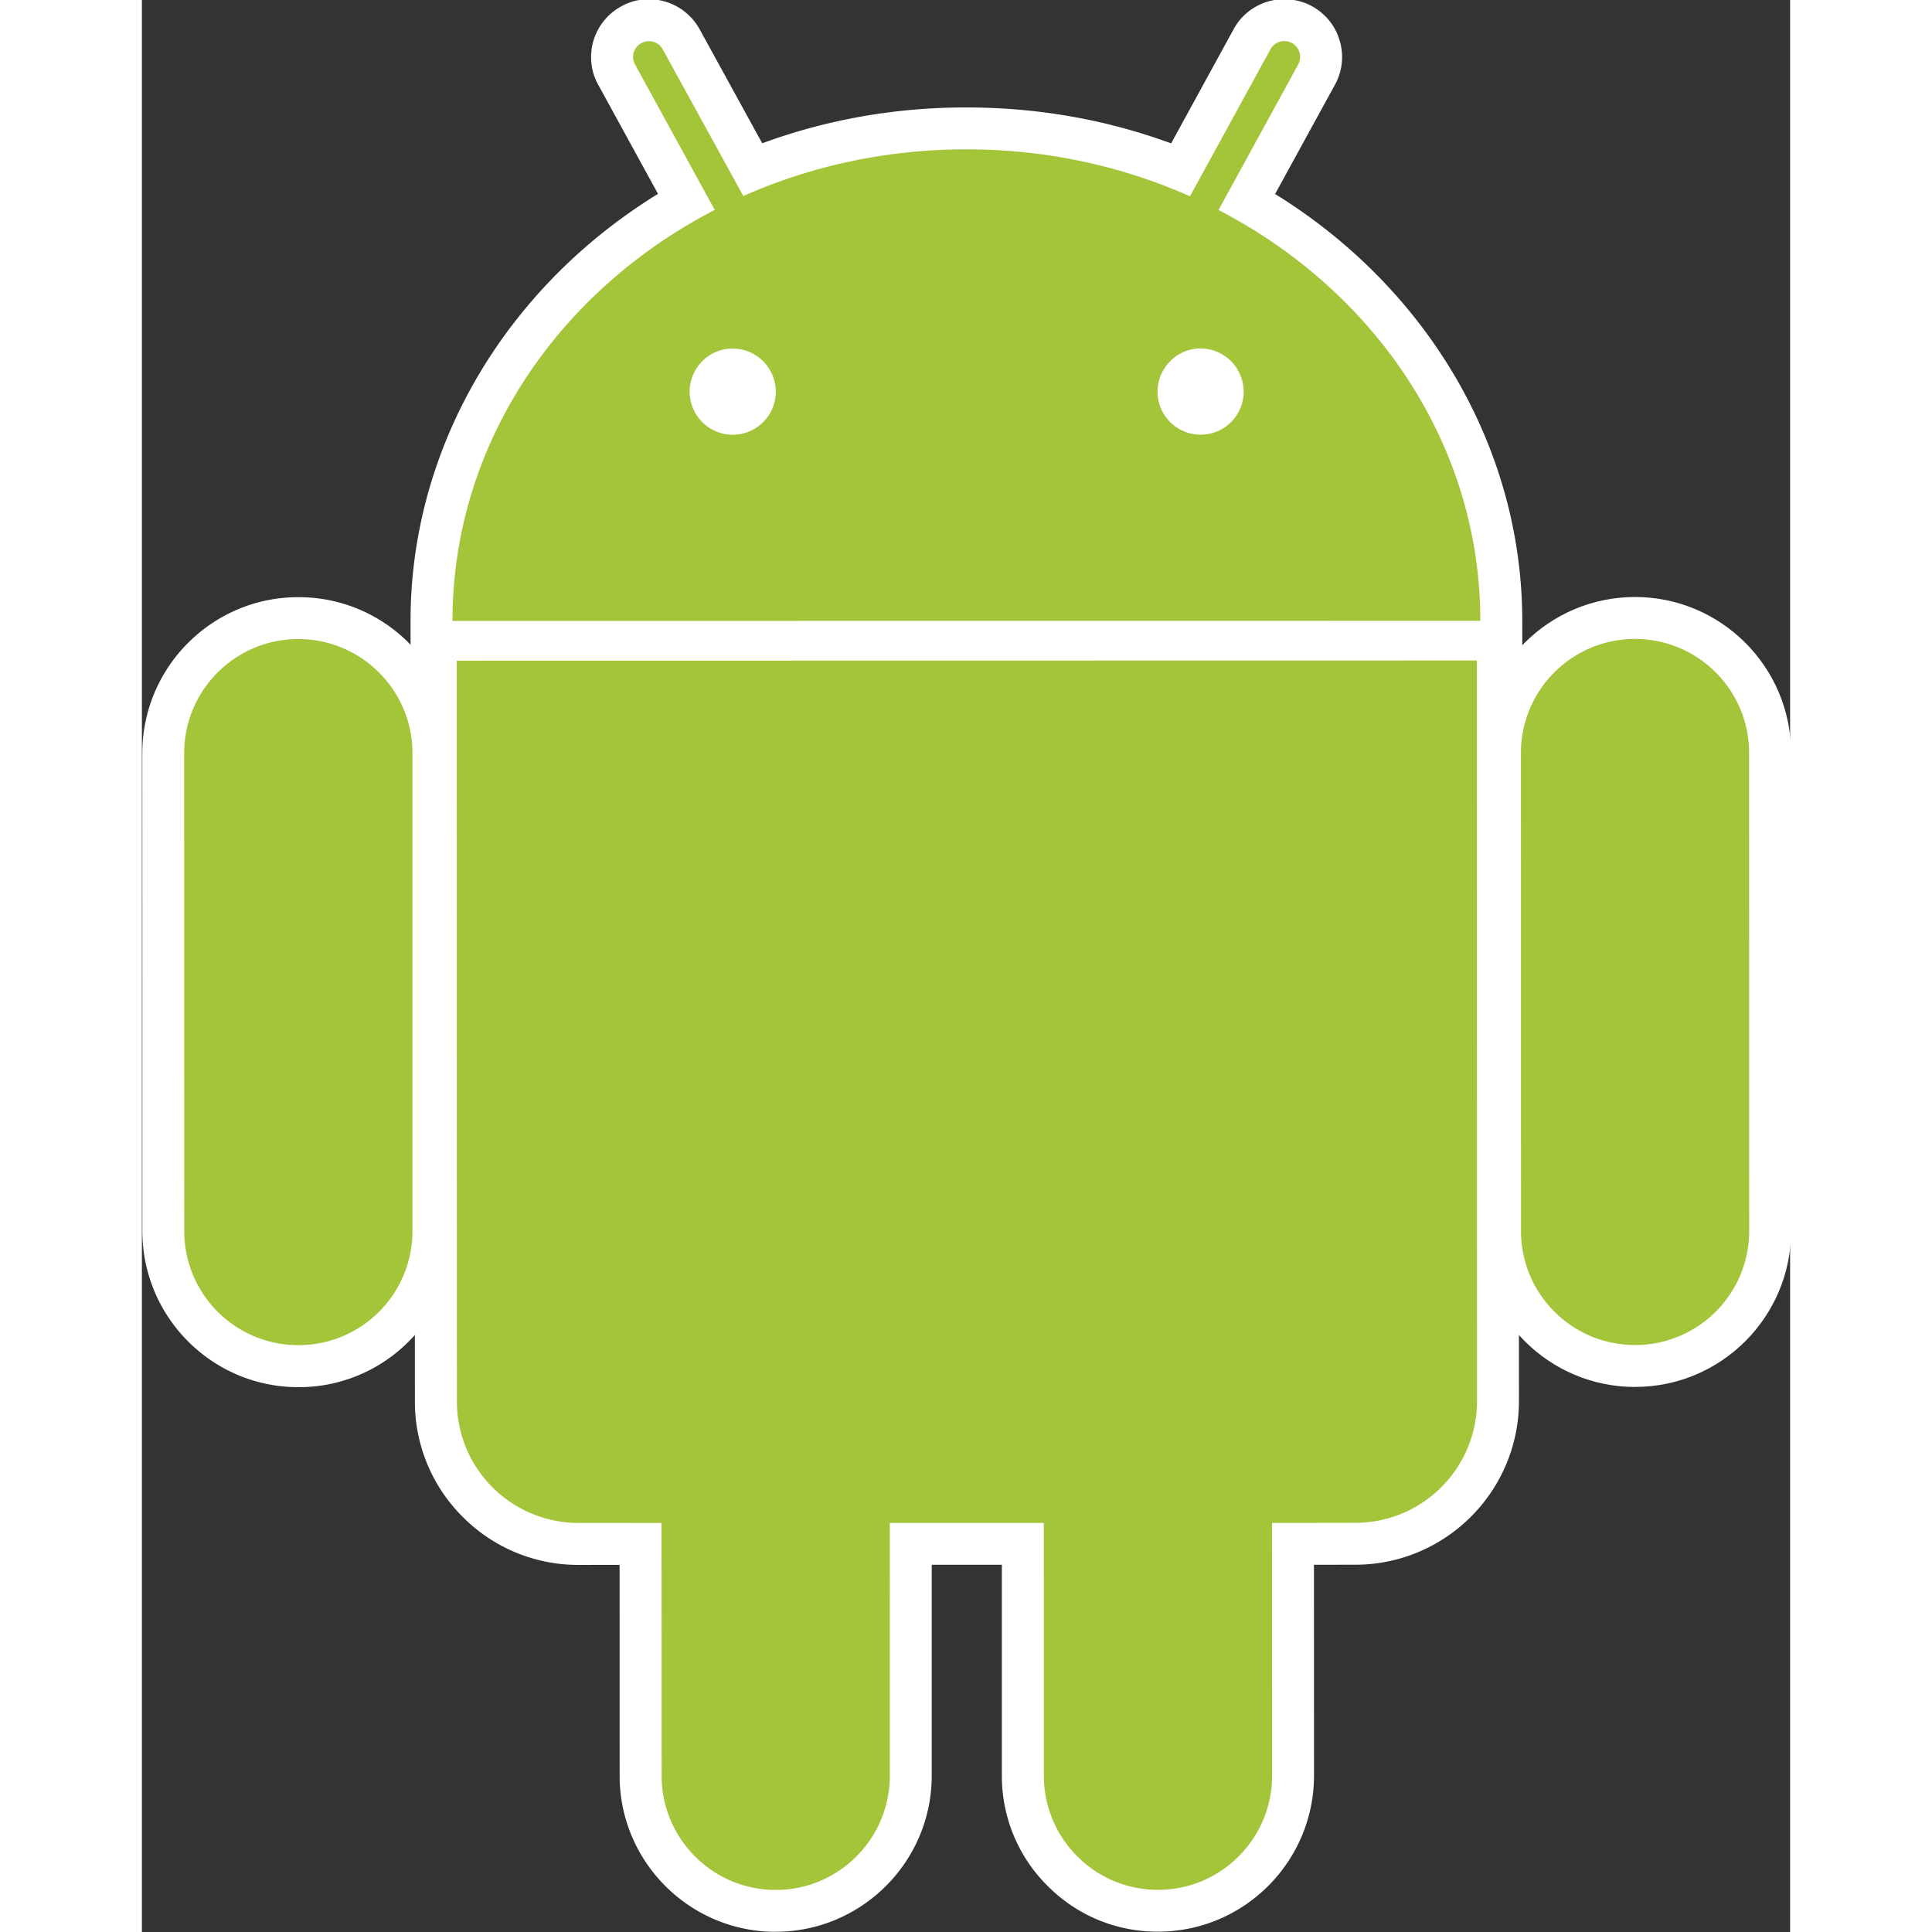 <svg xmlns="http://www.w3.org/2000/svg" viewBox="0 0 218.397 256" height="1em" width="1em">
  <rect x="0" y="0" width="218.397" height="256" fill="#333333" stroke="none"/>
  <defs>
    <clipPath id="a">
      <path d="M0 595.28h841.9V0H0v595.28z"/>
    </clipPath>
  </defs>
  <g clip-path="url(#a)" transform="matrix(.665 0 0 -.665 -170.503 325.655)">
    <g fill="#fff">
      <path d="M287.588 213.305c-17.157-.01-31.095 13.946-31.097 31.1l-.008 95.217c-.006 17.137 13.93 31.1 31.063 31.093a30.88 30.88 0 0 0 22.011-9.096 30.9 30.9 0 0 0 9.12-21.988l-.008-95.225a30.73 30.73 0 0 0-9.079-21.969 30.85 30.85 0 0 0-22.002-9.133"/>
      <path d="M287.564 362.36c-12.556.006-22.732-10.2-22.735-22.735l.017-95.214c.003-12.588 10.197-22.747 22.738-22.76 12.566.015 22.744 10.178 22.73 22.758l.002 95.227a22.75 22.75 0 0 1-22.753 22.723m243.902-4.714l-8.36.003-213.175-.03-.003 8.36c-.02 34.32 18.68 66.242 49.304 85.102l-11.906 21.733c-1.458 2.548-1.822 5.772-.975 8.723.86 2.95 2.894 5.482 5.62 6.933 1.576.894 3.5 1.4 5.45 1.388 4.216-.001 8.083-2.3 10.117-6l12.462-22.7c12.897 4.732 26.5 7.144 40.576 7.14 14.268.006 27.95-2.4 40.902-7.16l12.442 22.74c2.003 3.7 5.895 6 10.106 5.986 1.896.002 3.786-.46 5.455-1.36 2.8-1.536 4.75-3.984 5.6-6.954.855-2.952.512-6.07-.988-8.774l-11.9-21.723c30.578-18.898 49.254-50.796 49.25-85.057l.01-8.362z"/>
      <path d="M467.357 403.095c-4.734-.005-8.597 3.828-8.588 8.585 0 4.707 3.848 8.588 8.592 8.604a8.64 8.64 0 0 0 8.568-8.609c.003-4.74-3.84-8.58-8.572-8.58m-93.257-.017a8.59 8.59 0 0 0-8.56 8.581c.002 4.718 3.842 8.596 8.567 8.596a8.61 8.61 0 0 0 8.596-8.594c.002-4.733-3.847-8.58-8.603-8.583m96.818 44.782l15.87 28.98a3.16 3.16 0 0 1-1.238 4.293c-1.552.836-3.467.265-4.285-1.257l-16.035-29.27c-13.486 5.985-28.585 9.356-44.547 9.34-15.93.013-31-3.34-44.448-9.3l-16.046 29.207c-.828 1.54-2.762 2.103-4.27 1.255-1.543-.823-2.107-2.76-1.252-4.27l15.878-28.956c-31.196-16.092-52.27-46.727-52.255-81.9l204.8.02c.006 35.167-21.032 65.738-52.18 81.865"/>
      <path d="M382.682 104.78c-17.14.002-31.1 13.944-31.093 31.095l-.008 42.023-8.167-.007a32.38 32.38 0 0 0-23.074 9.549 32.33 32.33 0 0 0-9.548 23.084l-.032 155.897 220 .036.022-155.9c.003-17.993-14.635-32.635-32.625-32.63l-8.223-.01.012-42.008c-.002-17.14-13.946-31.097-31.08-31.096-8.305-.02-16.102 3.2-21.987 9.097a30.81 30.81 0 0 0-9.13 21.98v42.03h-13.973V135.9c-.003-17.146-13.948-31.1-31.095-31.106"/>
      <path d="M319.16 210.524c-.012-13.436 10.833-24.282 24.257-24.277l16.52-.001.02-50.38c-.003-12.54 10.187-22.738 22.72-22.74 12.564 0 22.742 10.206 22.73 22.756l.002 50.368 30.696.005-.002-50.377c.01-12.543 10.214-22.75 22.744-22.728 12.562-.008 22.747 10.198 22.745 22.75l-.014 50.363 16.58.005c13.378-.005 24.26 10.867 24.26 24.274l-.026 147.56-203.27-.036.037-147.542zm234.772 2.82c-17.148-.002-31.098 13.933-31.093 31.087l-.023 95.217c.004 17.152 13.93 31.102 31.072 31.103 17.162.002 31.118-13.945 31.115-31.093l.01-95.2c.004-17.14-13.933-31.106-31.08-31.103"/>
      <path d="M553.905 362.4c-12.555.01-22.73-10.186-22.73-22.743l.01-95.213c.006-12.572 10.177-22.743 22.743-22.735 12.555.002 22.72 10.165 22.73 22.743l-.025 95.2c-.002 12.56-10.17 22.74-22.728 22.737"/>
    </g>
    <path d="M576.642 339.658c-.002 12.557-10.18 22.734-22.736 22.73-12.555.01-22.732-10.185-22.73-22.743l.016-95.215c-.001-12.57 10.172-22.73 22.736-22.733a22.73 22.73 0 0 1 22.73 22.743l-.017 95.217zm-257.517 18.408l.035-147.555c-.01-13.422 10.845-24.255 24.26-24.258l16.52-.007.02-50.38c-.003-12.54 10.193-22.74 22.72-22.74 12.564 0 22.742 10.206 22.745 22.755l-.012 50.37 30.696.006.013-50.377c-.003-12.536 10.2-22.75 22.728-22.73 12.563-.008 22.747 10.198 22.745 22.75l-.014 50.363 16.577.013c13.382-.005 24.268 10.844 24.27 24.266l-.025 147.557-203.277-.034zm148.233 45.03c-4.735-.005-8.6 3.834-8.588 8.585.016 4.705 3.848 8.588 8.592 8.604a8.64 8.64 0 0 0 8.568-8.609 8.57 8.57 0 0 0-8.572-8.58m-93.258-.017a8.59 8.59 0 0 0-8.559 8.581c.002 4.718 3.835 8.597 8.567 8.596a8.61 8.61 0 0 0 8.596-8.594c.002-4.732-3.848-8.58-8.604-8.583m96.818 44.782l15.87 28.98c.846 1.514.3 3.443-1.245 4.298-1.547.82-3.46.263-4.278-1.262l-16.03-29.283c-13.5 6-28.582 9.37-44.553 9.352-15.93.013-31.016-3.34-44.448-9.3l-16.046 29.207c-.836 1.54-2.755 2.098-4.27 1.26-1.545-.83-2.1-2.763-1.253-4.274l15.877-28.96c-31.195-16.1-52.27-46.724-52.255-81.896l204.8.02c.006 35.167-21.032 65.738-52.18 81.865m-183.354-85.5c-12.556.006-22.732-10.2-22.735-22.736l.017-95.213a22.73 22.73 0 0 1 22.74-22.743 22.71 22.71 0 0 1 22.729 22.742l.002 95.227c-.005 12.542-10.196 22.73-22.753 22.723" fill="#a4c439"/>
  </g>
</svg>
